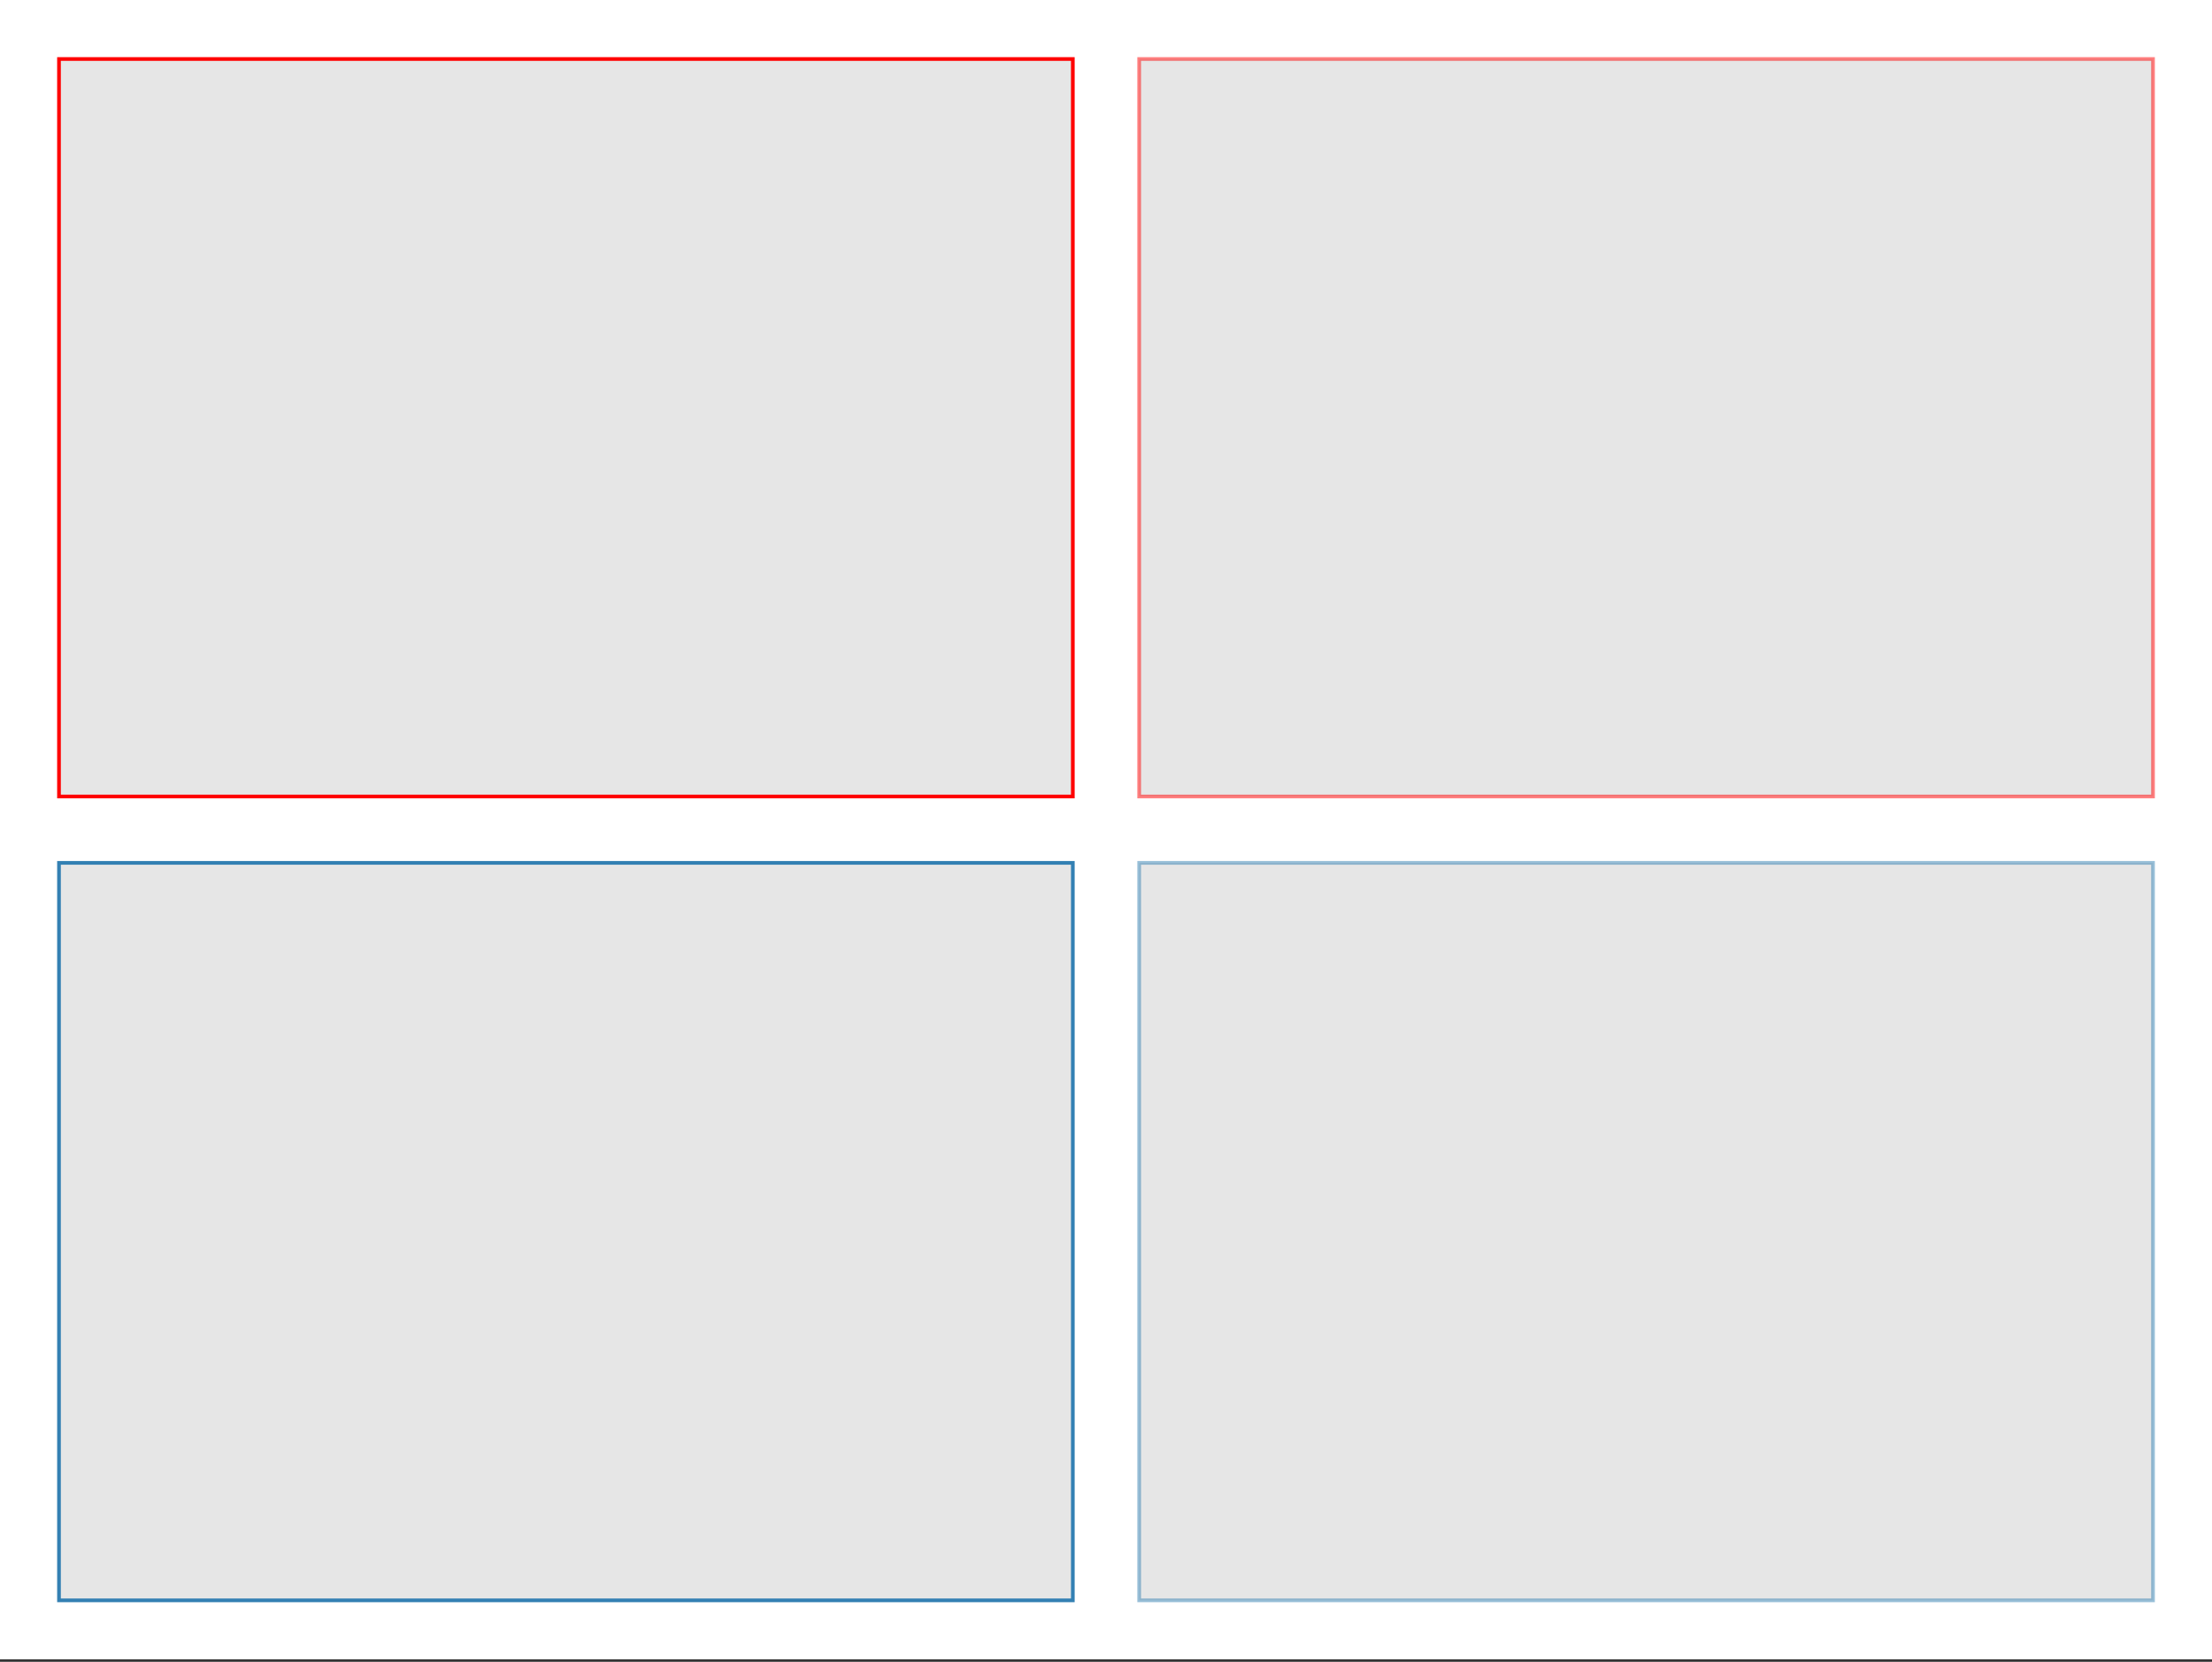 <?xml version="1.0" encoding="UTF-8"?>
<svg xmlns="http://www.w3.org/2000/svg" xmlns:xlink="http://www.w3.org/1999/xlink" width="450pt" height="338pt" viewBox="0 0 450 338" version="1.1">
<rect x="0" y="0" width="450" height="338" fill="#333333" stroke="none"/>
<g id="surface1-91f6ef4b">
<path style=" stroke:none;fill-rule:nonzero;fill:rgb(100%,100%,100%);fill-opacity:1;" d="M 0 0 L 450 0 L 450 337.5 L 0 337.5 Z M 0 0 "/>
<path style="fill-rule:nonzero;fill:rgb(90%,90%,90%);fill-opacity:1;stroke-width:1;stroke-linecap:butt;stroke-linejoin:miter;stroke:rgb(100%,0%,0%);stroke-opacity:1;stroke-miterlimit:2;" d="M 291 16 L 16 16 L 16 216 L 291 216 Z M 291 16 " transform="matrix(0.75,0,0,0.75,0,0)"/>
<path style="fill-rule:nonzero;fill:rgb(90%,90%,90%);fill-opacity:1;stroke-width:1;stroke-linecap:butt;stroke-linejoin:miter;stroke:rgb(100%,0%,0%);stroke-opacity:0.5;stroke-miterlimit:2;" d="M 584 16 L 309 16 L 309 216 L 584 216 Z M 584 16 " transform="matrix(0.75,0,0,0.75,0,0)"/>
<path style="fill-rule:nonzero;fill:rgb(90%,90%,90%);fill-opacity:1;stroke-width:1;stroke-linecap:butt;stroke-linejoin:miter;stroke:rgb(20%,50%,70%);stroke-opacity:1;stroke-miterlimit:2;" d="M 291 234 L 16 234 L 16 434 L 291 434 Z M 291 234 " transform="matrix(0.75,0,0,0.75,0,0)"/>
<path style="fill-rule:nonzero;fill:rgb(90%,90%,90%);fill-opacity:1;stroke-width:1;stroke-linecap:butt;stroke-linejoin:miter;stroke:rgb(20%,50%,70%);stroke-opacity:0.5;stroke-miterlimit:2;" d="M 584 234 L 309 234 L 309 434 L 584 434 Z M 584 234 " transform="matrix(0.75,0,0,0.75,0,0)"/>
</g>
</svg>
